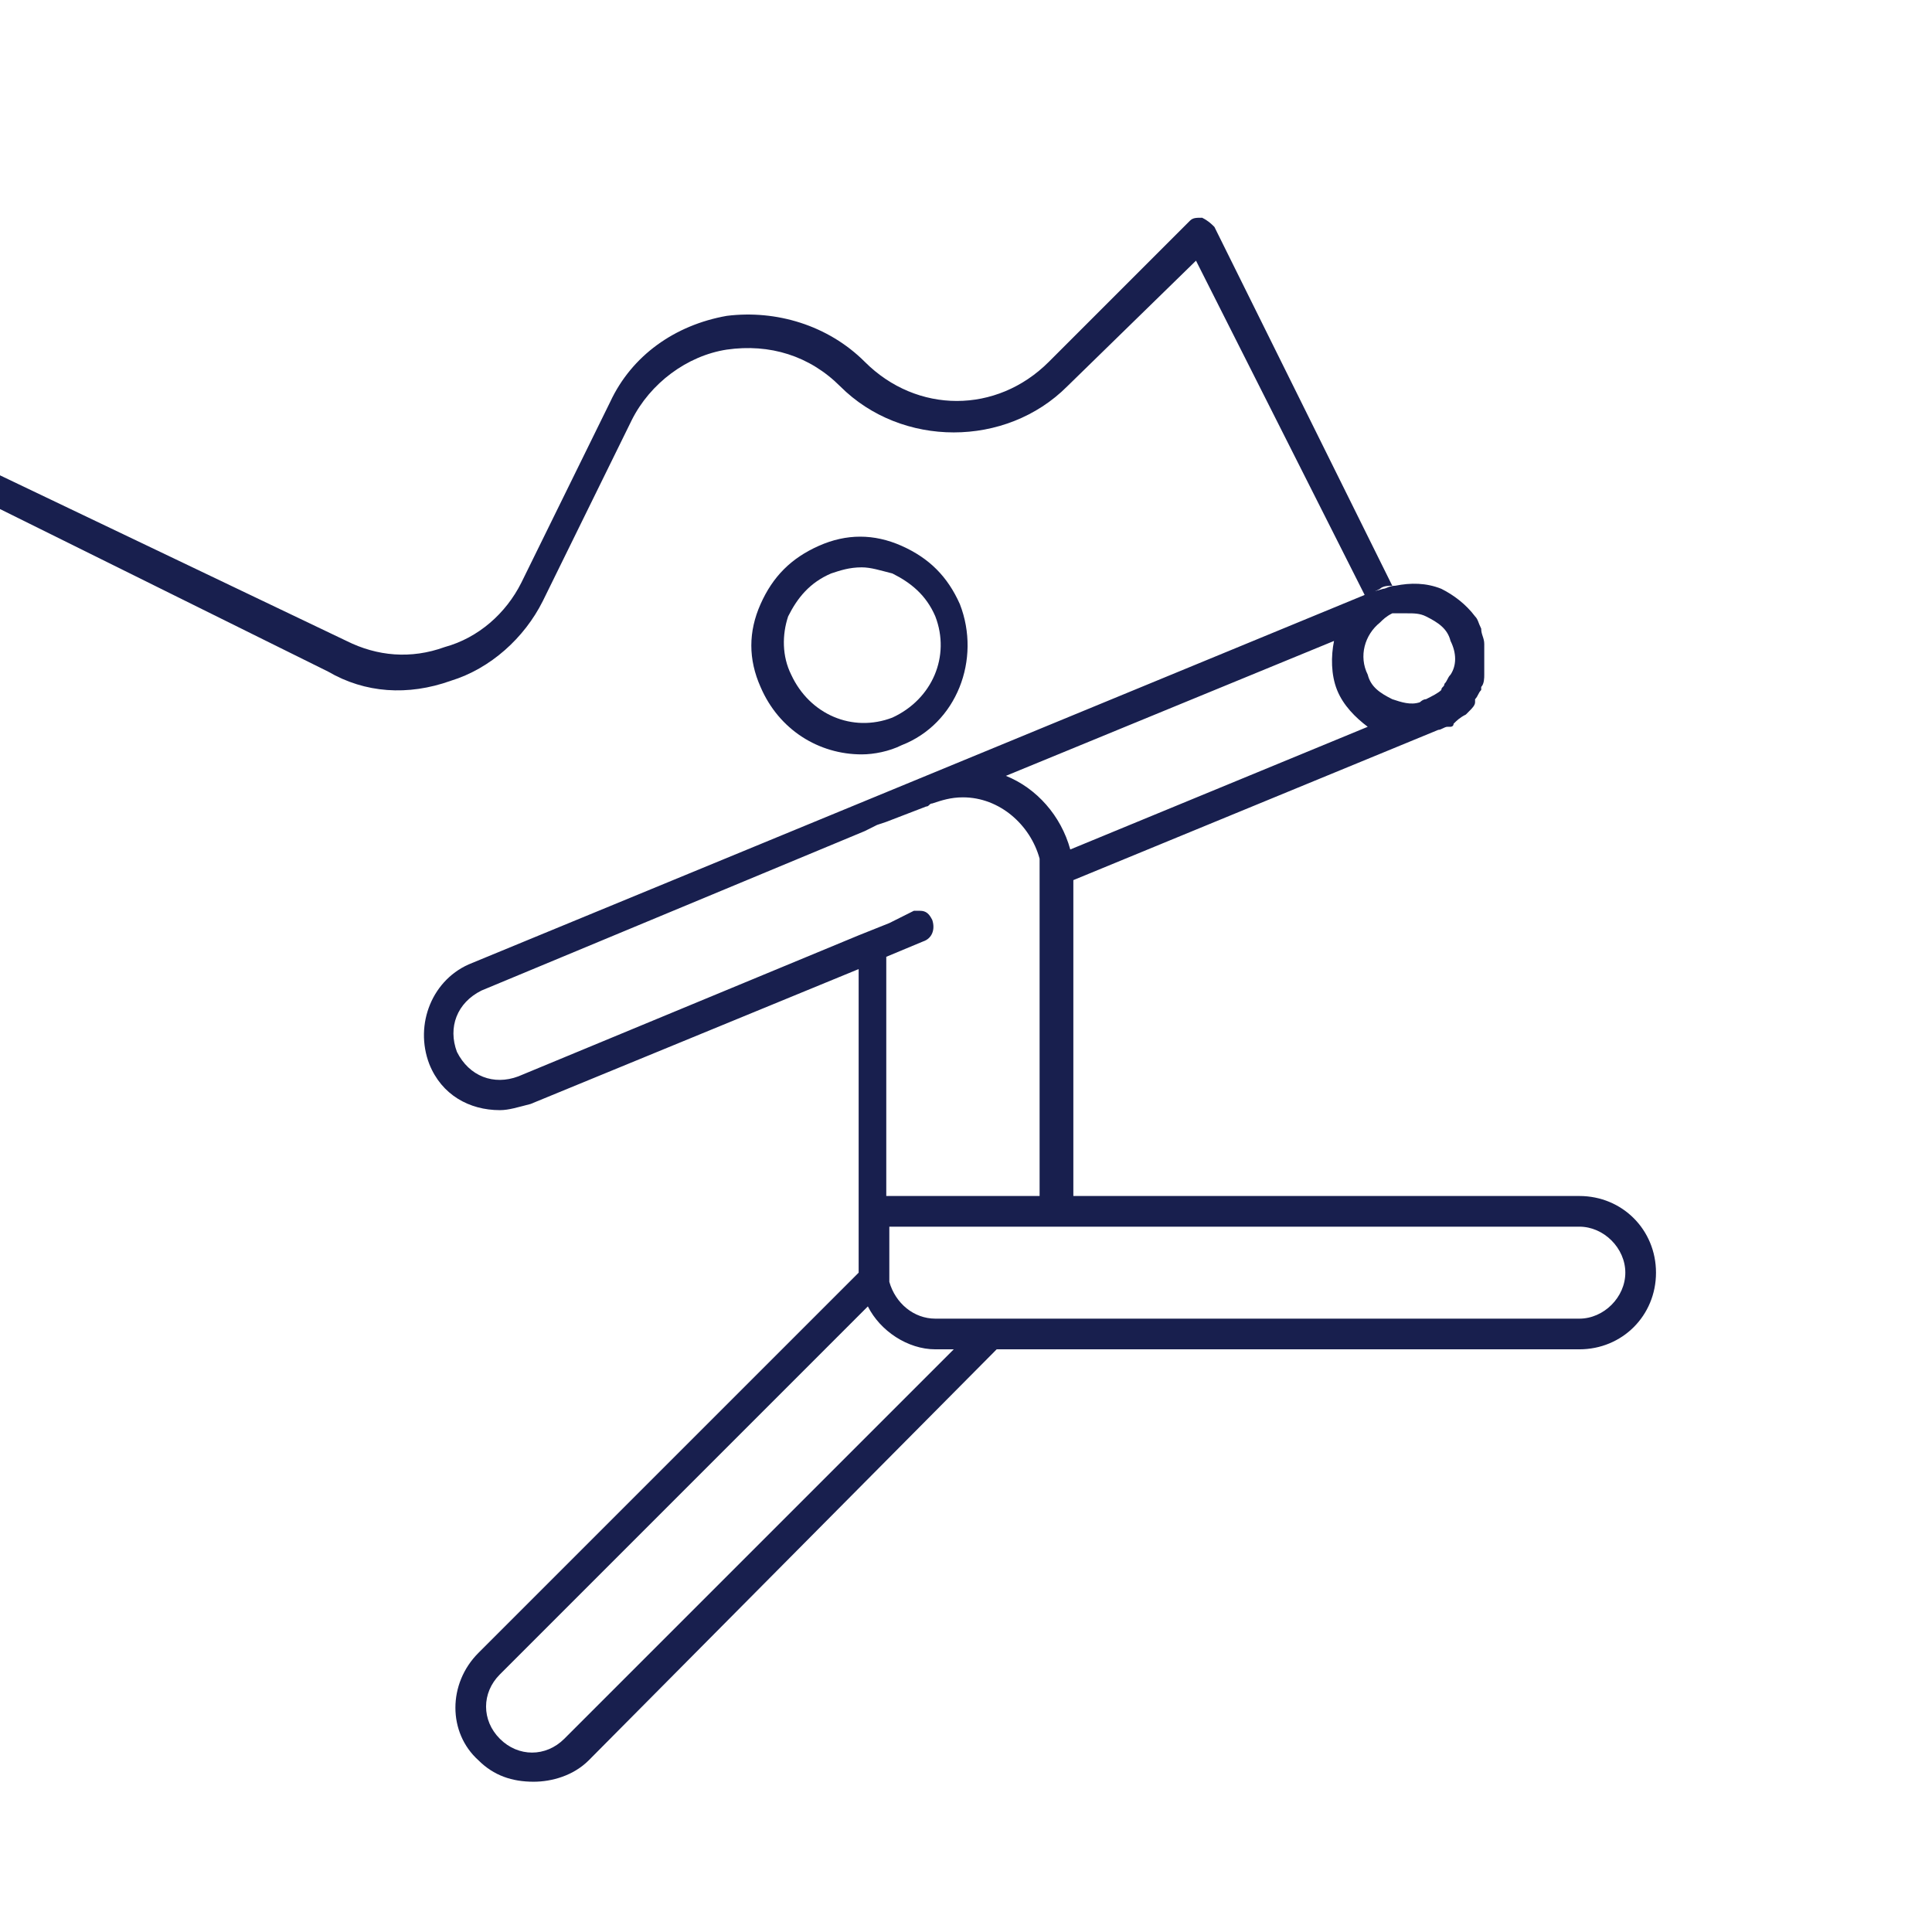 <svg width="64" height="64" viewBox="0 0 64 64" fill="none" xmlns="http://www.w3.org/2000/svg">
<g clip-path="url(#clip0_4580_1677)">
<path d="M14.933 22.552C16.254 22.146 17.371 21.13 17.981 19.911L20.927 13.917C21.537 12.698 22.756 11.784 24.076 11.581C25.498 11.378 26.819 11.784 27.835 12.8C29.867 14.832 33.321 14.832 35.352 12.8L39.619 8.635L45.206 19.708V19.809C45.308 19.708 45.511 19.606 45.714 19.505C45.816 19.403 46.019 19.403 46.121 19.403L40.229 7.517C40.127 7.416 40.025 7.314 39.822 7.213C39.619 7.213 39.517 7.213 39.416 7.314L34.743 11.987C33.016 13.714 30.375 13.714 28.648 11.987C27.429 10.768 25.702 10.26 24.076 10.463C22.349 10.768 20.927 11.784 20.216 13.308L17.27 19.302C16.762 20.317 15.848 21.13 14.73 21.435C13.613 21.841 12.495 21.74 11.479 21.232L0 15.746V16.863L10.87 22.248C12.089 22.959 13.511 23.06 14.933 22.552Z" fill="#181F4E"/>
<path d="M47.848 24.076C47.949 23.975 47.949 24.076 47.848 24.076C47.949 23.975 47.949 23.975 47.848 24.076Z" fill="#181F4E"/>
<path d="M28.546 24.99C28.952 24.99 29.46 24.889 29.867 24.686C31.695 23.975 32.508 21.841 31.797 20.013C31.39 19.098 30.781 18.489 29.867 18.082C28.952 17.676 28.038 17.676 27.124 18.082C26.209 18.489 25.6 19.098 25.194 20.013C24.787 20.927 24.787 21.841 25.194 22.756C25.803 24.178 27.124 24.99 28.546 24.99ZM26.108 20.419C26.413 19.809 26.819 19.302 27.53 18.997C27.835 18.895 28.14 18.794 28.546 18.794C28.851 18.794 29.156 18.895 29.562 18.997C30.171 19.302 30.679 19.708 30.984 20.419C31.492 21.74 30.883 23.162 29.562 23.771C28.241 24.279 26.819 23.67 26.209 22.349C25.905 21.74 25.905 21.029 26.108 20.419Z" fill="#181F4E"/>
<path d="M45.206 19.708L15.644 31.898C14.324 32.406 13.714 33.93 14.222 35.251C14.629 36.267 15.543 36.775 16.559 36.775C16.863 36.775 17.168 36.673 17.575 36.571L28.444 32.102V42.159L15.848 54.755C14.832 55.771 14.832 57.397 15.848 58.311C16.356 58.819 16.965 59.022 17.676 59.022C18.286 59.022 18.997 58.819 19.505 58.311L33.016 44.698H52.318C53.74 44.698 54.857 43.581 54.857 42.159C54.857 40.736 53.74 39.619 52.318 39.619H35.556V29.155L47.644 24.178C47.746 24.178 47.848 24.076 47.949 24.076C47.949 24.076 47.949 24.076 48.051 24.076C48.051 24.076 48.152 24.076 48.152 23.975C48.254 23.873 48.356 23.771 48.559 23.67L48.66 23.568C48.762 23.467 48.864 23.365 48.864 23.263V23.162C48.965 23.06 48.965 22.959 49.067 22.857C49.067 22.857 49.067 22.857 49.067 22.756C49.168 22.654 49.168 22.451 49.168 22.349V22.248C49.168 22.146 49.168 22.044 49.168 21.841C49.168 21.74 49.168 21.638 49.168 21.537C49.168 21.435 49.168 21.435 49.168 21.333C49.168 21.13 49.067 21.029 49.067 20.825C48.965 20.622 48.965 20.521 48.864 20.419C48.559 20.013 48.152 19.708 47.746 19.505C47.238 19.302 46.73 19.302 46.222 19.403C46.019 19.403 45.917 19.505 45.816 19.505C45.511 19.606 45.308 19.606 45.206 19.708ZM17.168 35.657C16.356 35.962 15.543 35.657 15.136 34.844C14.832 34.032 15.136 33.219 15.949 32.813L28.648 27.53L29.054 27.327L29.359 27.225L30.679 26.717C30.781 26.717 30.781 26.616 30.883 26.616C31.187 26.514 31.492 26.413 31.898 26.413C33.117 26.413 34.133 27.327 34.438 28.444C34.438 28.648 34.438 28.749 34.438 28.952V39.619H29.359V31.695L30.578 31.187C30.883 31.086 30.984 30.781 30.883 30.476C30.781 30.273 30.679 30.171 30.476 30.171C30.375 30.171 30.375 30.171 30.273 30.171L29.46 30.578L28.444 30.984L17.168 35.657ZM18.692 57.6C18.082 58.209 17.168 58.209 16.559 57.6C15.949 56.99 15.949 56.076 16.559 55.467L28.749 43.276C29.156 44.089 30.07 44.698 30.984 44.698H31.594L18.692 57.6ZM52.318 40.635C53.13 40.635 53.841 41.346 53.841 42.159C53.841 42.971 53.13 43.682 52.318 43.682H30.984C30.273 43.682 29.663 43.175 29.46 42.463C29.46 42.362 29.46 42.26 29.46 42.159V40.635H52.318ZM35.454 28.14C35.149 27.022 34.337 26.108 33.321 25.701L44.191 21.232C44.089 21.74 44.089 22.349 44.292 22.857C44.495 23.365 44.902 23.771 45.308 24.076L35.454 28.14ZM46.629 20.317C46.832 20.317 47.035 20.317 47.238 20.419C47.644 20.622 47.949 20.825 48.051 21.232C48.254 21.638 48.254 22.044 48.051 22.349C47.949 22.451 47.949 22.552 47.848 22.654C47.848 22.756 47.746 22.756 47.746 22.857C47.644 22.959 47.441 23.06 47.238 23.162C47.136 23.162 47.035 23.263 47.035 23.263C46.73 23.365 46.425 23.263 46.121 23.162C45.714 22.959 45.41 22.756 45.308 22.349C45.003 21.74 45.206 21.029 45.714 20.622C45.816 20.521 45.917 20.419 46.121 20.317C46.222 20.317 46.425 20.317 46.629 20.317Z" fill="#181F4E"/>
</g>
<defs>
<clipPath id="clip0_4580_1677">
<rect width="64" height="64" fill="white"/>
</clipPath>
</defs>
</svg>

